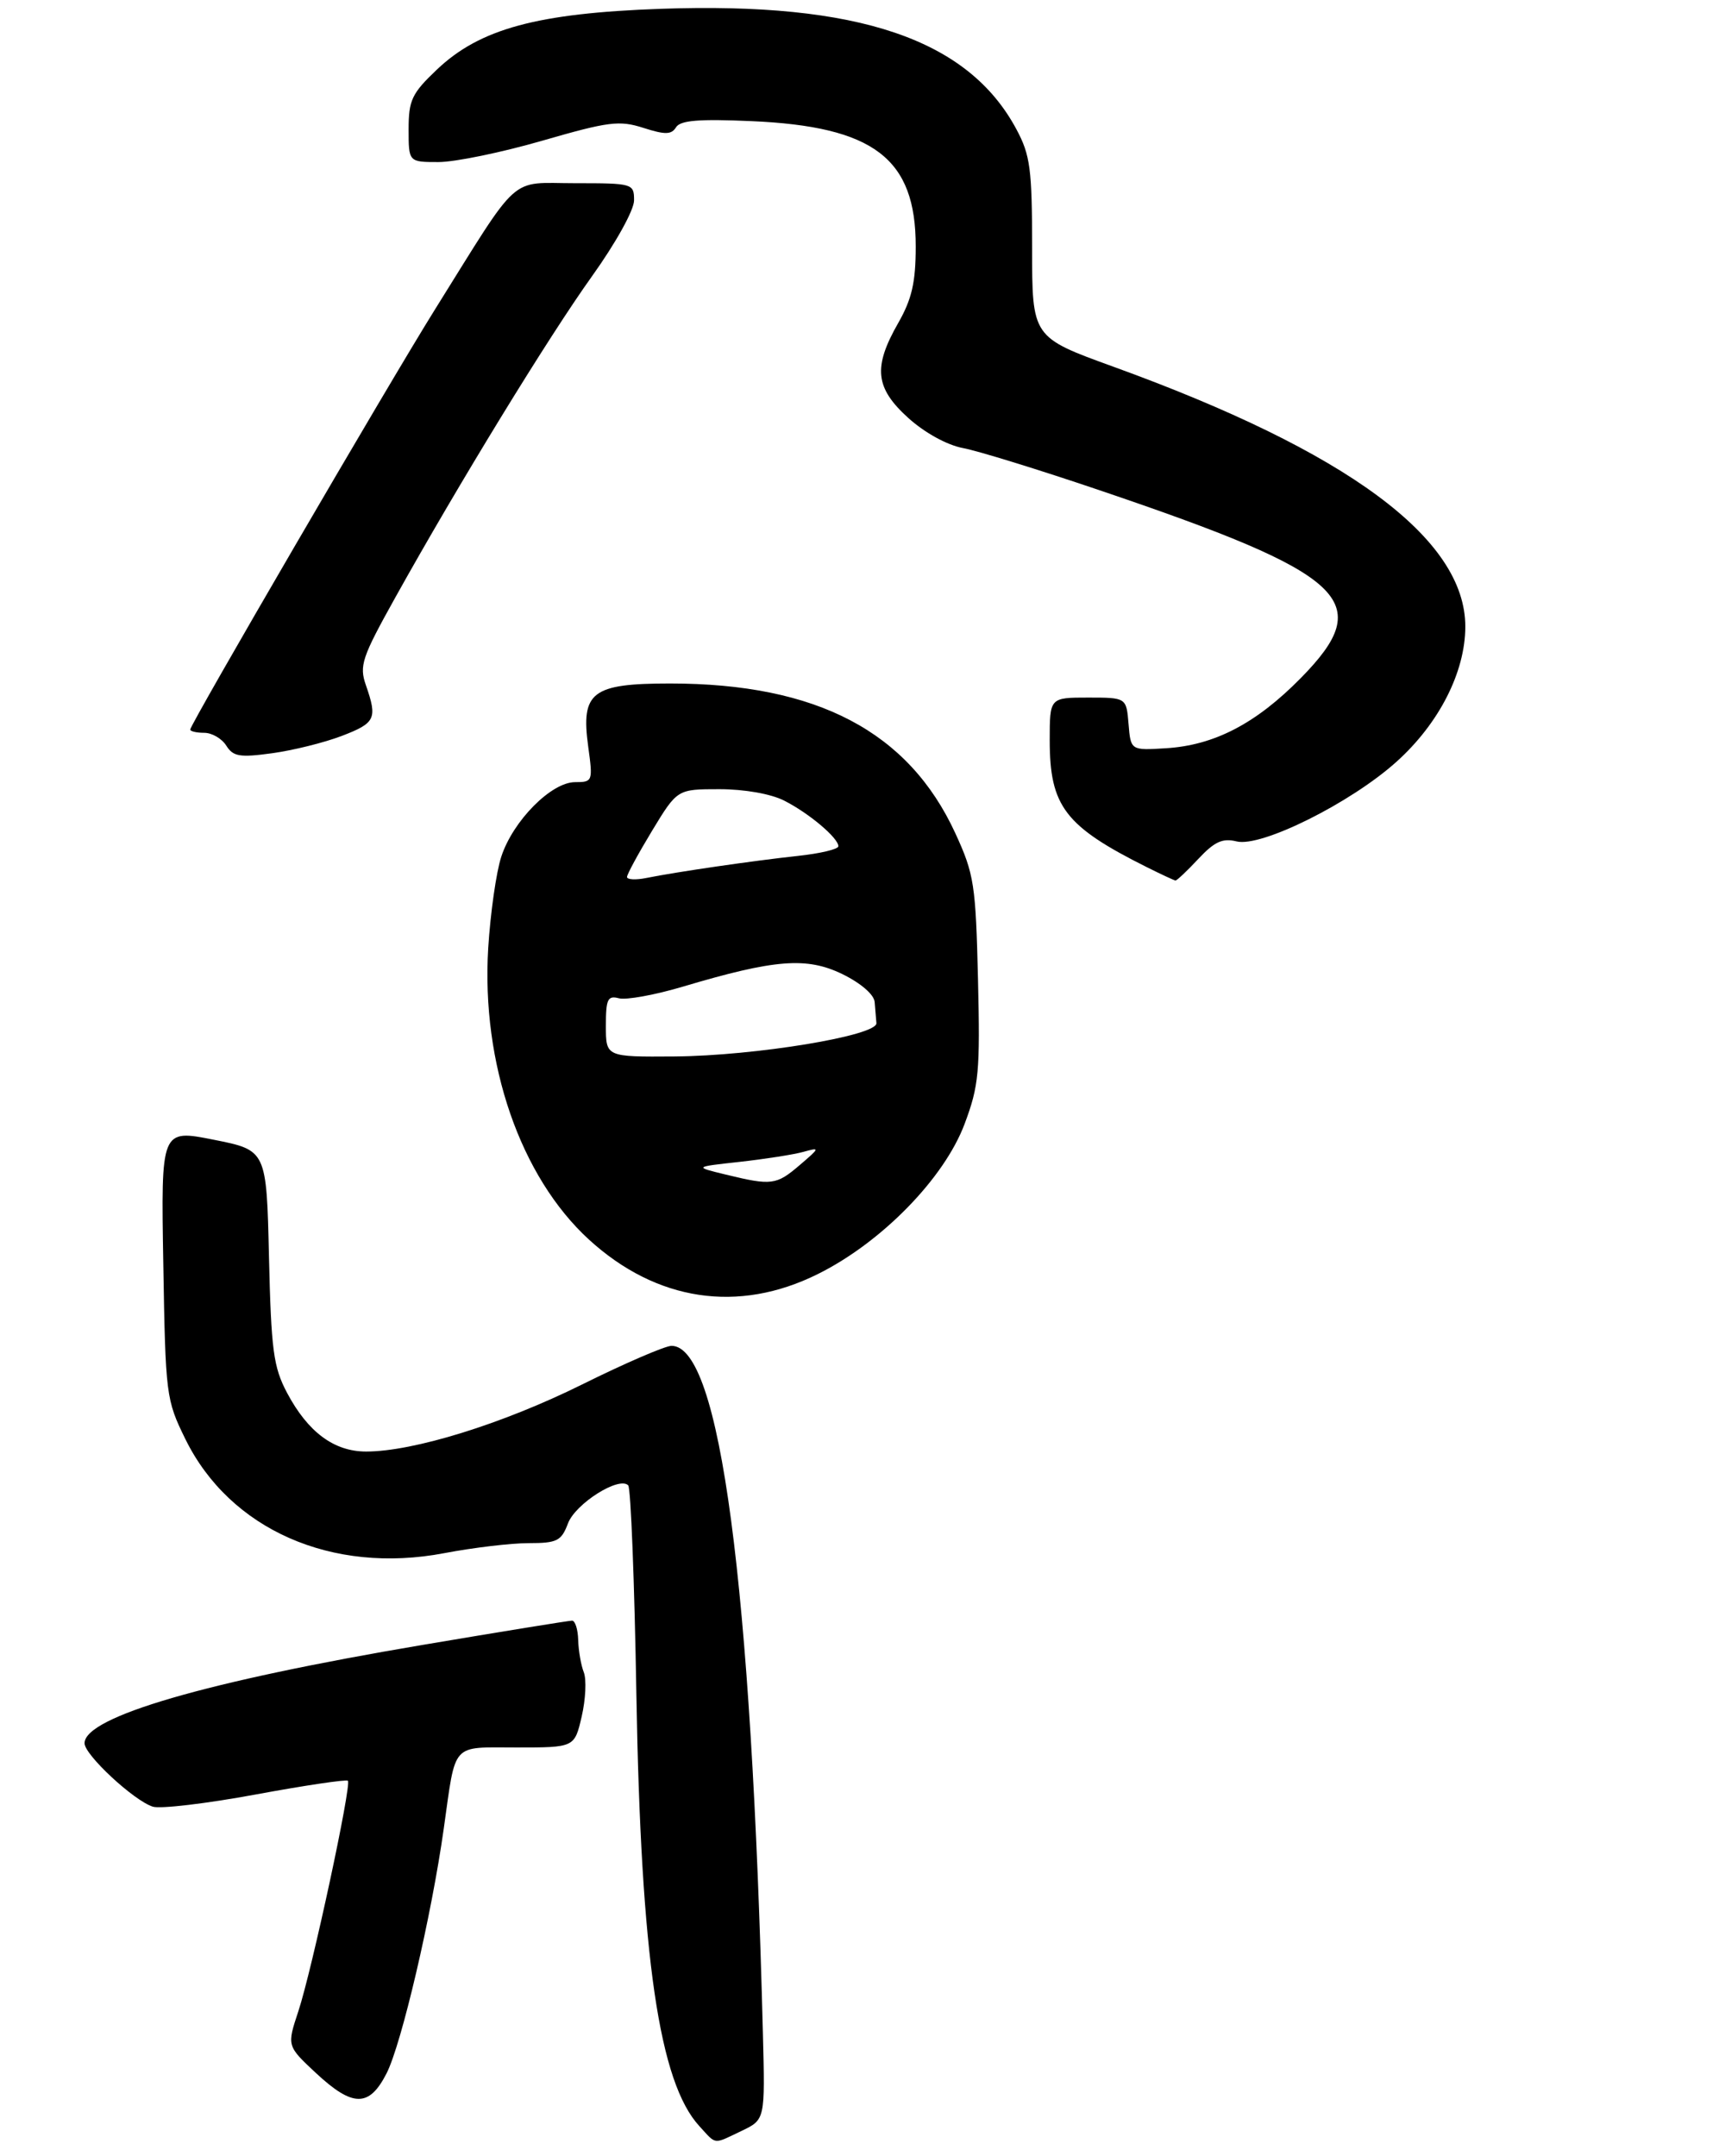 <?xml version="1.0" encoding="UTF-8" standalone="no"?>
<!DOCTYPE svg PUBLIC "-//W3C//DTD SVG 1.1//EN" "http://www.w3.org/Graphics/SVG/1.1/DTD/svg11.dtd" >
<svg xmlns="http://www.w3.org/2000/svg" xmlns:xlink="http://www.w3.org/1999/xlink" version="1.1" viewBox="0 0 244 306">
 <g >
 <path fill="currentColor"
d=" M 105.27 302.41 C 108.60 300.82 108.60 300.82 108.29 288.66 C 106.67 224.60 102.21 191.00 95.32 191.00 C 94.42 191.00 88.69 193.47 82.59 196.50 C 71.33 202.08 58.69 206.00 51.97 206.00 C 47.41 206.00 43.71 203.25 40.74 197.66 C 38.81 194.01 38.49 191.63 38.18 178.37 C 37.83 163.24 37.83 163.24 30.34 161.75 C 22.85 160.26 22.85 160.26 23.18 179.38 C 23.49 198.00 23.57 198.65 26.31 204.23 C 32.62 217.07 47.12 223.46 63.07 220.42 C 67.16 219.64 72.54 219.00 75.03 219.00 C 79.07 219.00 79.68 218.70 80.62 216.20 C 81.68 213.39 87.89 209.47 89.17 210.80 C 89.54 211.19 90.06 224.55 90.33 240.50 C 90.97 277.78 93.56 295.55 99.28 301.75 C 101.74 304.43 101.17 304.36 105.27 302.41 Z  M 54.87 294.25 C 56.99 290.09 61.25 271.90 62.99 259.50 C 64.74 247.11 63.94 248.00 73.34 248.00 C 81.55 248.00 81.55 248.00 82.57 243.59 C 83.13 241.17 83.26 238.36 82.87 237.34 C 82.47 236.33 82.11 234.26 82.07 232.75 C 82.03 231.24 81.64 230.00 81.20 230.00 C 80.76 230.00 71.20 231.55 59.95 233.45 C 29.26 238.63 12.00 243.65 12.00 247.40 C 12.00 249.05 19.00 255.55 21.69 256.40 C 22.74 256.74 29.32 255.96 36.30 254.67 C 43.28 253.38 49.17 252.51 49.38 252.72 C 49.94 253.27 44.28 279.59 42.35 285.43 C 40.72 290.35 40.72 290.35 44.82 294.18 C 50.08 299.08 52.40 299.09 54.87 294.25 Z  M 116.09 180.81 C 125.14 176.32 134.03 167.22 136.92 159.50 C 138.95 154.09 139.13 152.08 138.82 139.00 C 138.50 125.54 138.27 124.05 135.61 118.27 C 128.97 103.83 115.96 97.00 95.11 97.00 C 84.00 97.00 82.43 98.21 83.49 105.94 C 84.17 110.88 84.13 111.00 81.63 111.00 C 78.26 111.00 72.83 116.47 71.16 121.56 C 70.44 123.73 69.61 129.57 69.30 134.54 C 68.30 150.93 73.86 167.01 83.61 175.93 C 93.19 184.68 104.80 186.43 116.09 180.81 Z  M 170.10 121.89 C 172.39 119.44 173.54 118.92 175.52 119.41 C 179.00 120.29 191.72 113.96 198.22 108.11 C 204.26 102.68 207.98 95.39 207.99 88.95 C 208.02 76.45 191.27 64.08 158.00 52.03 C 146.50 47.86 146.50 47.86 146.50 35.18 C 146.50 24.00 146.24 22.01 144.28 18.36 C 137.43 5.55 121.84 0.26 93.81 1.25 C 76.26 1.87 68.10 4.08 62.00 9.89 C 58.45 13.26 58.00 14.22 58.00 18.35 C 58.00 23.00 58.00 23.00 62.25 23.00 C 64.59 23.00 71.23 21.63 77.00 19.96 C 86.38 17.25 87.91 17.05 91.33 18.15 C 94.42 19.14 95.31 19.12 95.96 18.06 C 96.57 17.08 99.22 16.86 106.63 17.19 C 124.05 17.94 130.00 22.48 129.98 35.00 C 129.98 40.08 129.43 42.45 127.49 45.85 C 123.90 52.13 124.21 55.06 128.94 59.33 C 131.27 61.43 134.44 63.17 136.69 63.59 C 138.79 63.98 147.47 66.66 156.00 69.55 C 191.40 81.54 195.41 85.28 184.63 96.24 C 178.27 102.70 172.36 105.77 165.50 106.19 C 160.50 106.50 160.50 106.50 160.19 102.75 C 159.88 99.00 159.88 99.00 154.44 99.00 C 149.00 99.00 149.00 99.00 149.00 105.05 C 149.00 114.43 151.16 117.26 162.79 123.07 C 164.83 124.09 166.66 124.94 166.85 124.96 C 167.04 124.98 168.50 123.60 170.10 121.89 Z  M 48.49 104.45 C 53.30 102.61 53.59 102.00 51.94 97.25 C 50.97 94.48 51.36 93.32 56.08 84.85 C 65.08 68.69 77.86 47.82 84.04 39.19 C 87.41 34.48 90.00 29.81 90.00 28.44 C 90.00 26.05 89.83 26.00 81.63 26.00 C 72.10 26.00 74.02 24.26 61.69 44.00 C 55.22 54.36 27.00 102.79 27.00 103.54 C 27.00 103.79 27.90 104.00 28.99 104.00 C 30.09 104.00 31.49 104.82 32.12 105.82 C 33.09 107.37 34.03 107.53 38.61 106.90 C 41.56 106.50 46.00 105.40 48.49 104.45 Z  M 103.00 166.69 C 98.50 165.60 98.50 165.60 105.00 164.89 C 108.58 164.49 112.62 163.86 114.00 163.48 C 116.42 162.81 116.41 162.87 113.50 165.36 C 110.19 168.19 109.53 168.28 103.00 166.69 Z  M 86.00 145.59 C 86.00 141.78 86.25 141.25 87.87 141.68 C 88.89 141.94 92.98 141.20 96.94 140.02 C 109.97 136.14 114.50 135.78 119.56 138.24 C 122.18 139.52 124.06 141.14 124.15 142.20 C 124.23 143.19 124.34 144.54 124.40 145.20 C 124.55 146.98 107.20 149.84 95.75 149.93 C 86.00 150.00 86.00 150.00 86.00 145.59 Z  M 89.00 124.46 C 89.00 124.08 90.61 121.12 92.57 117.88 C 96.14 112.00 96.14 112.00 102.12 112.00 C 105.64 112.00 109.42 112.66 111.30 113.62 C 114.81 115.39 119.00 118.92 119.00 120.10 C 119.00 120.52 116.41 121.13 113.25 121.47 C 106.95 122.15 96.07 123.73 91.75 124.60 C 90.24 124.91 89.00 124.84 89.00 124.46 Z "/>
</g>
</svg>